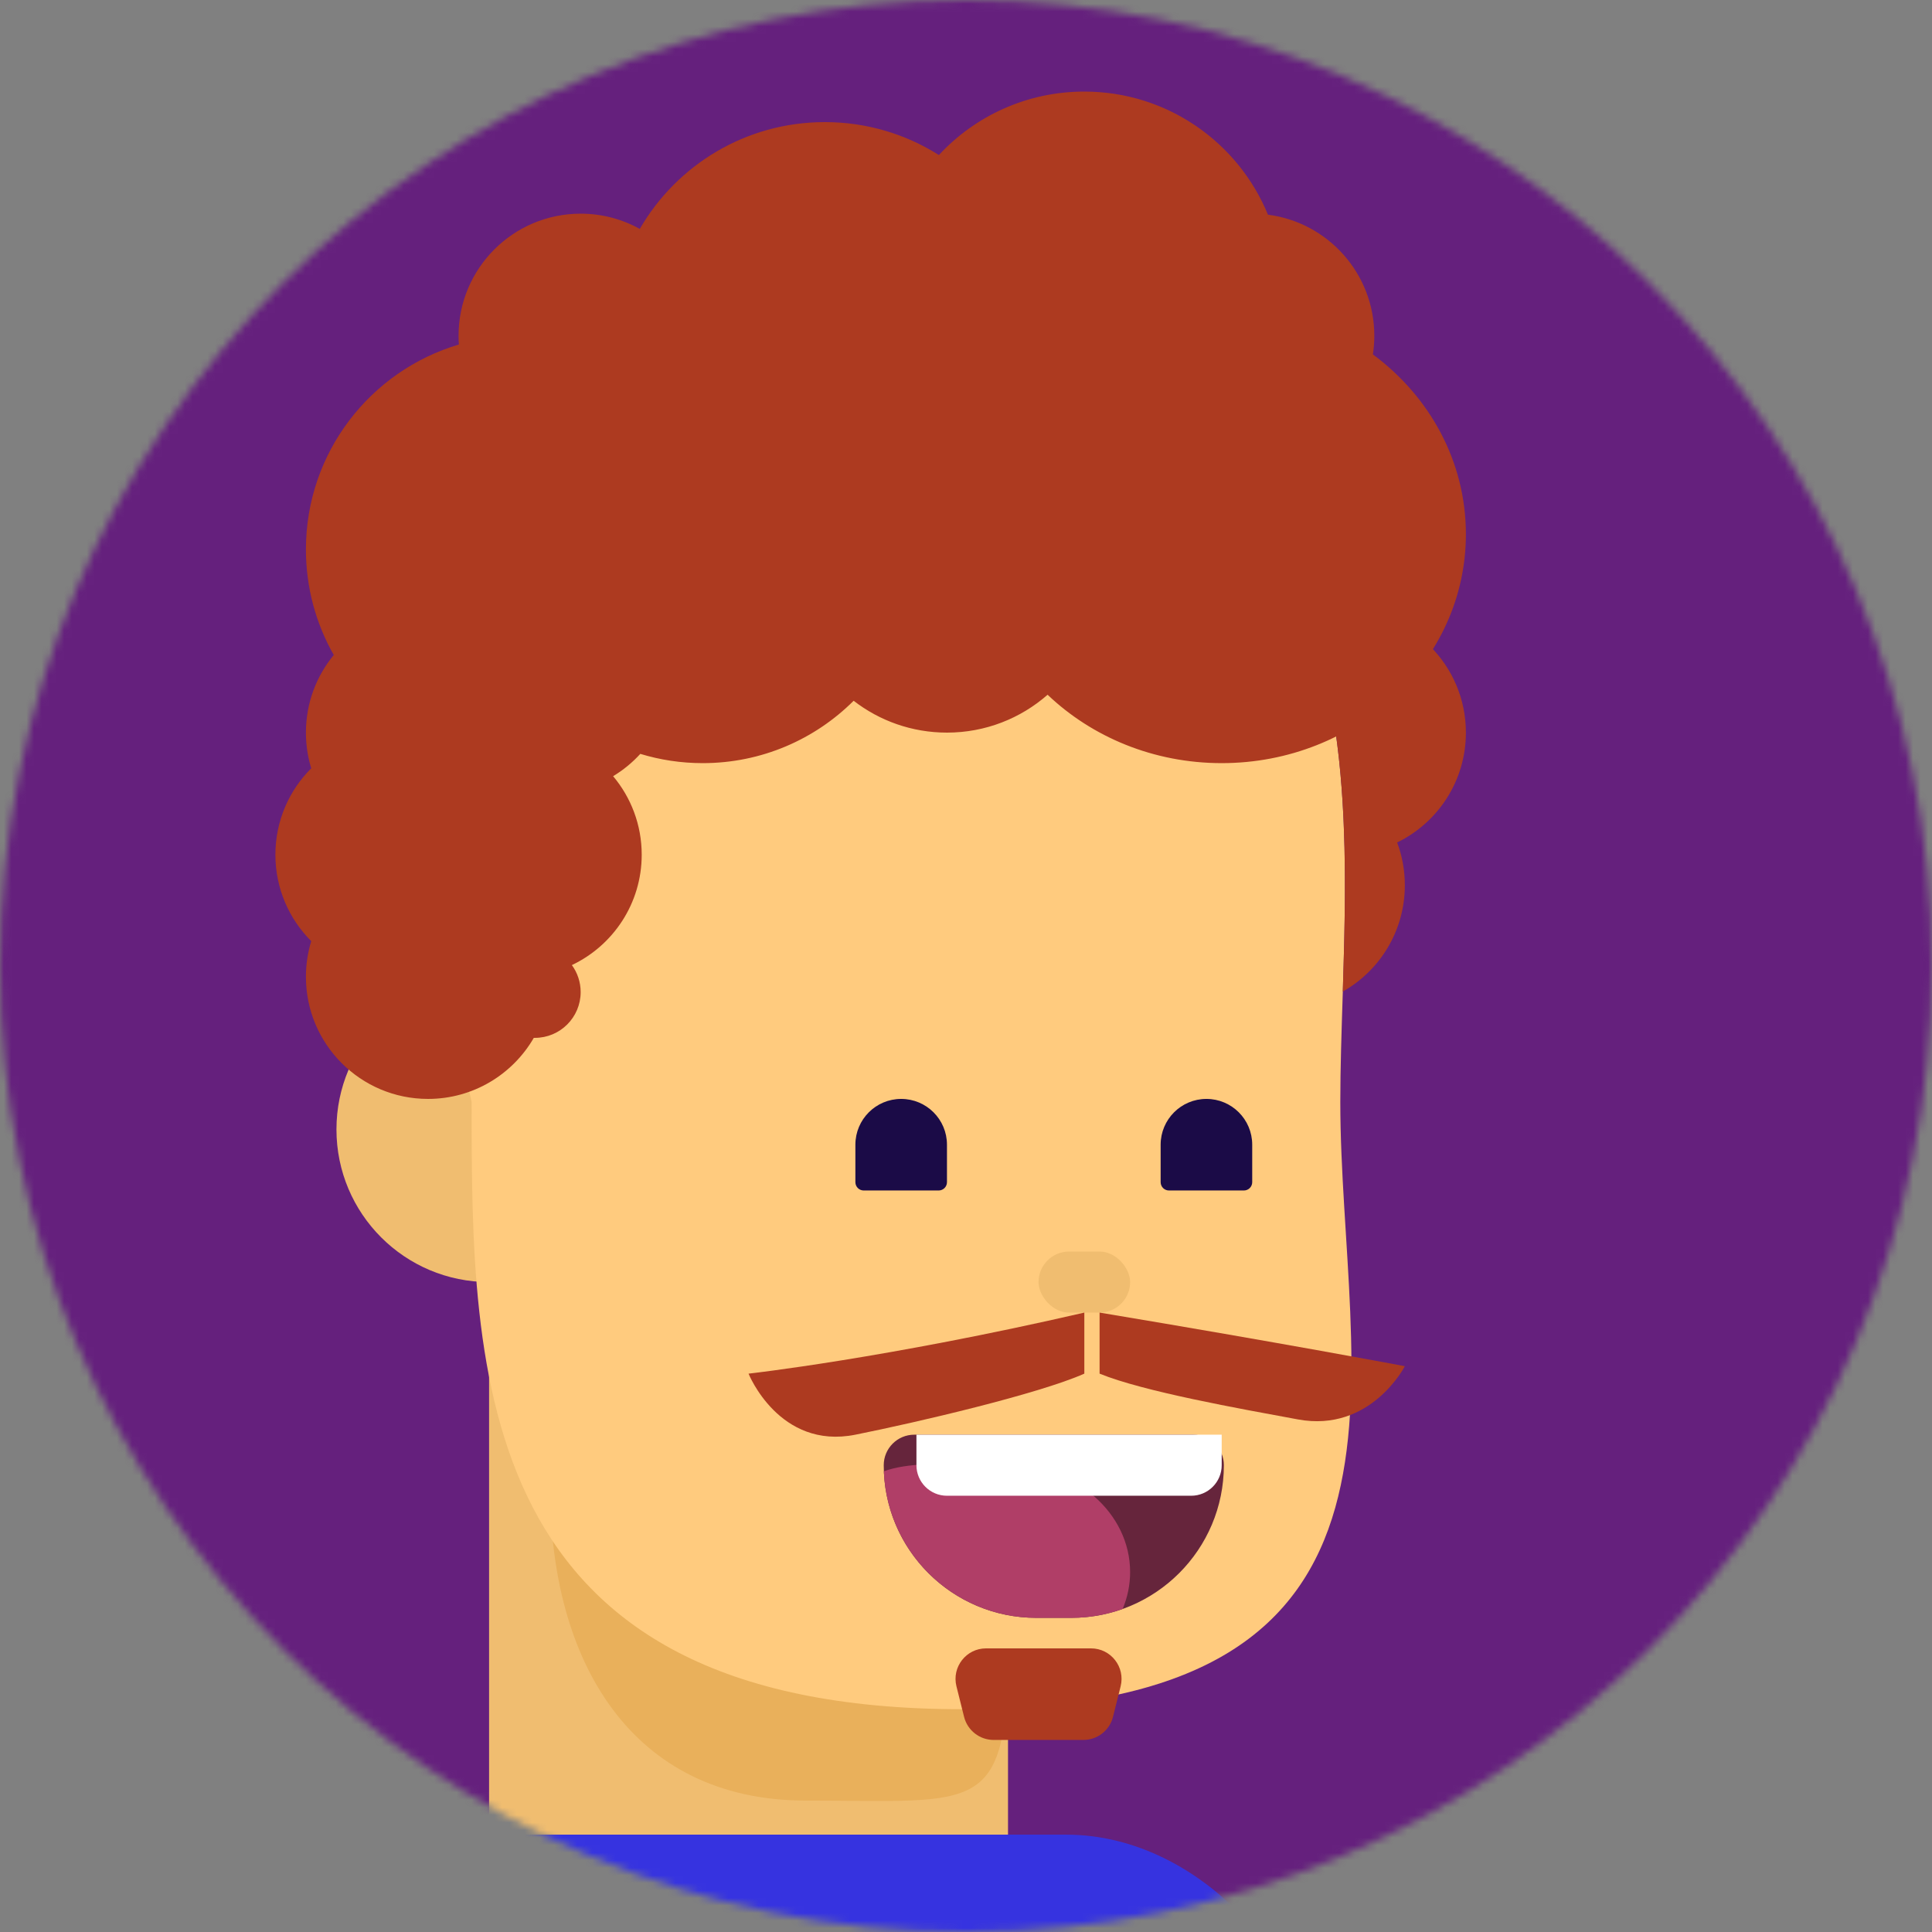 <svg width="256" height="256" viewBox="0 0 256 256" fill="none" xmlns="http://www.w3.org/2000/svg">
<rect x="0" y="0" width="256" height="256" fill="#808080" stroke="none"/>
<mask id="mask0" style="mask-type:alpha" maskUnits="userSpaceOnUse" x="0" y="0" width="256" height="256">
<circle cx="128" cy="128" r="128" fill="#C4C4C4"/>
</mask>
<g mask="url(#mask0)">
<circle cx="128" cy="130" r="145" fill="#65207D"/>
<g clip-path="url(#clip0)">
<circle cx="64.806" cy="149.657" r="20.224" fill="#F0BD70"/>
<path d="M64.806 165.836H133.567V266.431C133.567 266.431 118.833 275.045 99.186 275.045C79.54 275.045 64.806 260.979 64.806 260.979V165.836Z" fill="#F0BD70"/>
<path d="M133.567 217.883C133.567 240.752 129.999 238.587 106.803 238.587C83.608 238.587 72.902 220.048 72.902 197.179C72.902 174.311 72.022 153.701 90.745 153.701C143.679 155.724 133.567 195.014 133.567 217.883Z" fill="#E9B05B"/>
<path d="M177.598 146.013C177.598 182.102 192.506 226.48 127.5 226.48C62.494 226.48 62.494 182.102 62.494 146.013C52.672 103.142 54.694 52.582 121.433 52.582C188.172 52.582 177.598 109.924 177.598 146.013Z" fill="#FFCB7E"/>
<rect x="137.612" y="165.836" width="12.134" height="8.09" rx="4.045" fill="#F0BD70"/>
</g>
<path fill-rule="evenodd" clip-rule="evenodd" d="M177.929 131.388C182.837 128.609 186.149 123.341 186.149 117.298C186.149 115.305 185.789 113.395 185.129 111.632C190.522 109.008 194.239 103.475 194.239 97.075C194.239 88.139 186.995 80.895 178.06 80.895C176.343 80.895 174.688 81.163 173.135 81.659C178.869 96.519 178.449 114.9 177.929 131.388Z" fill="#AD3A20"/>
<path fill-rule="evenodd" clip-rule="evenodd" d="M138.812 92.056C135.252 95.181 130.586 97.075 125.477 97.075C120.82 97.075 116.53 95.5 113.112 92.855C107.99 97.962 100.923 101.119 93.119 101.119C90.241 101.119 87.463 100.69 84.846 99.891C83.796 101.042 82.582 102.04 81.241 102.849C83.605 105.662 85.03 109.291 85.03 113.254C85.03 119.711 81.246 125.285 75.775 127.88C76.508 128.883 76.94 130.118 76.94 131.455C76.94 134.806 74.224 137.522 70.873 137.522C70.826 137.522 70.779 137.522 70.732 137.521C67.935 142.358 62.706 145.612 56.716 145.612C47.781 145.612 40.537 138.368 40.537 129.433C40.537 127.787 40.783 126.199 41.24 124.703C38.307 121.774 36.492 117.726 36.492 113.254C36.492 108.782 38.307 104.733 41.24 101.805C40.783 100.309 40.537 98.72 40.537 97.075C40.537 93.168 41.921 89.586 44.226 86.79C41.878 82.665 40.537 77.892 40.537 72.806C40.537 59.965 49.086 49.12 60.802 45.653C60.775 45.27 60.761 44.883 60.761 44.492C60.761 35.557 68.005 28.313 76.94 28.313C79.782 28.313 82.453 29.046 84.774 30.333C89.67 21.872 98.82 16.179 109.298 16.179C114.853 16.179 120.034 17.779 124.407 20.543C129.208 15.37 136.065 12.134 143.679 12.134C154.667 12.134 164.08 18.875 168.01 28.447C175.961 29.469 182.104 36.264 182.104 44.492C182.104 45.332 182.04 46.157 181.917 46.962C189.422 52.517 194.239 61.123 194.239 70.784C194.239 87.537 179.751 101.119 161.88 101.119C152.849 101.119 144.682 97.65 138.812 92.056Z" fill="#AD3A20"/>
<g clip-path="url(#clip1)">
<path d="M117.099 194.149C117.099 191.915 118.91 190.104 121.144 190.104H158.125C160.359 190.104 162.169 191.915 162.169 194.149V194.149C162.169 205.319 153.115 214.373 141.946 214.373H137.323C126.154 214.373 117.099 205.319 117.099 194.149V194.149Z" fill="#66253C"/>
<path fill-rule="evenodd" clip-rule="evenodd" d="M148.754 213.199C146.626 213.959 144.334 214.373 141.946 214.373H137.323C126.424 214.373 117.539 205.752 117.115 194.958C120.205 193.802 124.792 193.935 129.32 194.066C130.758 194.108 132.191 194.149 133.567 194.149C142.503 194.149 149.746 200.488 149.746 208.306C149.746 210.026 149.396 211.674 148.754 213.199Z" fill="#B03E67"/>
<path d="M121.433 190.104H161.881V194.149C161.881 196.383 160.07 198.194 157.836 198.194H125.478C123.244 198.194 121.433 196.383 121.433 194.149V190.104Z" fill="white"/>
</g>
<g clip-path="url(#clip2)">
<path d="M113.343 151.679C113.343 148.328 116.06 145.612 119.41 145.612V145.612C122.761 145.612 125.478 148.328 125.478 151.679V156.643C125.478 157.252 124.984 157.746 124.374 157.746H114.446C113.837 157.746 113.343 157.252 113.343 156.643V151.679Z" fill="#1B0B47"/>
<path d="M153.791 151.679C153.791 148.328 156.507 145.612 159.858 145.612V145.612C163.209 145.612 165.925 148.328 165.925 151.679V156.643C165.925 157.252 165.431 157.746 164.822 157.746H154.894C154.285 157.746 153.791 157.252 153.791 156.643V151.679Z" fill="#1B0B47"/>
</g>
<path d="M99.186 182.015C99.186 182.015 117.388 179.992 143.679 173.925V182.015C137.612 184.711 121.433 188.486 113.343 190.104C103.231 192.127 99.186 182.015 99.186 182.015Z" fill="#AD3A20"/>
<path d="M186.149 181.027C186.149 181.027 169.97 177.97 145.701 173.925V182.015C151.48 184.382 164.288 186.662 171.992 188.082C181.623 189.858 186.149 181.027 186.149 181.027Z" fill="#AD3A20"/>
<path d="M126.734 223.444C126.096 220.891 128.027 218.418 130.658 218.418H144.566C147.197 218.418 149.128 220.891 148.49 223.444L147.479 227.489C147.028 229.289 145.411 230.552 143.555 230.552H131.669C129.813 230.552 128.195 229.289 127.745 227.489L126.734 223.444Z" fill="#AD3A20"/>
<g clip-path="url(#clip3)">
<g clip-path="url(#clip4)">
<rect x="26.092" y="243.099" width="148.584" height="85.436" rx="33.431" fill="#3633E0"/>
</g>
</g>
</g>
<defs>
<clipPath id="clip0">
<rect width="258.866" height="258.866" fill="white" transform="translate(-8)"/>
</clipPath>
<clipPath id="clip1">
<rect width="258.866" height="258.866" fill="white" transform="translate(4.134 8.09)"/>
</clipPath>
<clipPath id="clip2">
<path d="M-8 129.433C-8 57.949 49.949 0 121.433 0V0C192.917 0 250.866 57.949 250.866 129.433V129.433C250.866 200.917 192.917 258.866 121.433 258.866V258.866C49.949 258.866 -8 200.917 -8 129.433V129.433Z" fill="white"/>
</clipPath>
<clipPath id="clip3">
<rect width="237.734" height="237.734" fill="white" transform="translate(0.09 20.224)"/>
</clipPath>
<clipPath id="clip4">
<rect width="237.734" height="237.734" fill="white" transform="translate(0.09 20.224)"/>
</clipPath>
</defs>
</svg>
